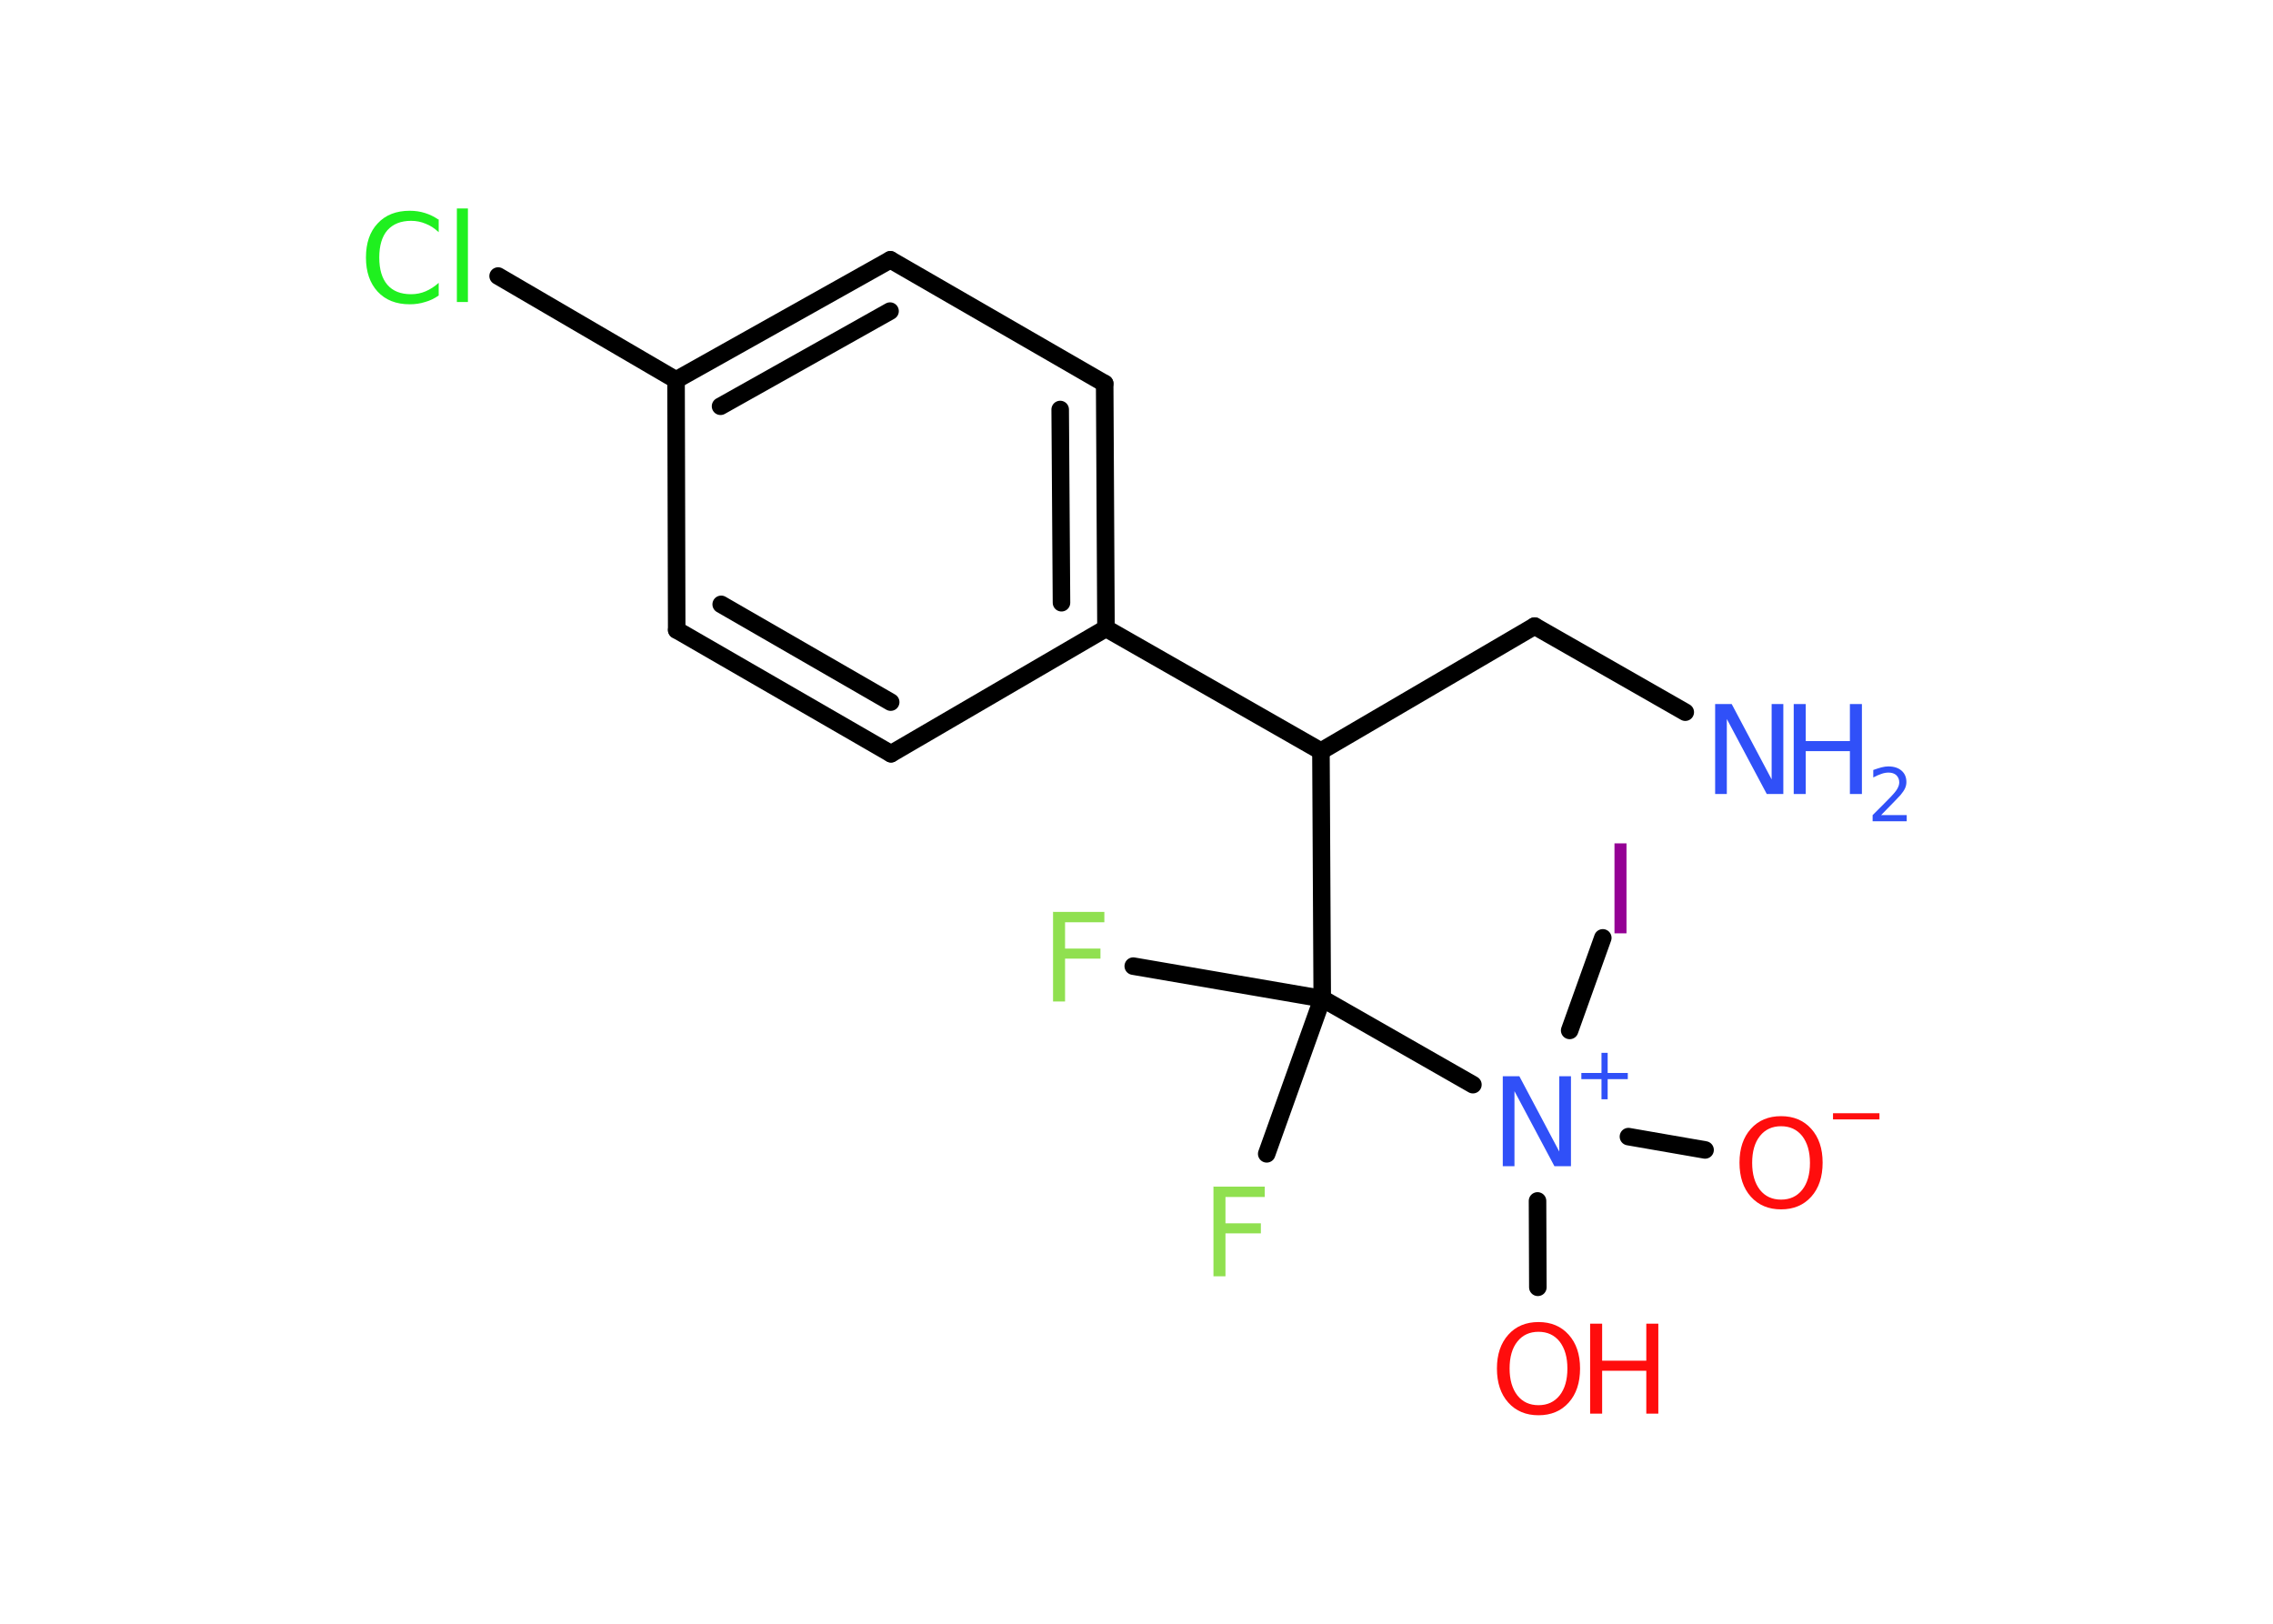 <?xml version='1.0' encoding='UTF-8'?>
<!DOCTYPE svg PUBLIC "-//W3C//DTD SVG 1.1//EN" "http://www.w3.org/Graphics/SVG/1.1/DTD/svg11.dtd">
<svg version='1.2' xmlns='http://www.w3.org/2000/svg' xmlns:xlink='http://www.w3.org/1999/xlink' width='70.0mm' height='50.0mm' viewBox='0 0 70.0 50.0'>
  <desc>Generated by the Chemistry Development Kit (http://github.com/cdk)</desc>
  <g stroke-linecap='round' stroke-linejoin='round' stroke='#000000' stroke-width='.54' fill='#3050F8'>
    <rect x='.0' y='.0' width='70.0' height='50.0' fill='#FFFFFF' stroke='none'/>
    <g id='mol1' class='mol'>
      <line id='mol1bnd1' class='bond' x1='51.9' y1='21.93' x2='47.26' y2='19.28'/>
      <line id='mol1bnd2' class='bond' x1='47.26' y1='19.28' x2='40.68' y2='23.13'/>
      <line id='mol1bnd3' class='bond' x1='40.68' y1='23.13' x2='34.06' y2='19.35'/>
      <g id='mol1bnd4' class='bond'>
        <line x1='34.06' y1='19.35' x2='34.02' y2='11.81'/>
        <line x1='32.69' y1='18.56' x2='32.65' y2='12.61'/>
      </g>
      <line id='mol1bnd5' class='bond' x1='34.02' y1='11.81' x2='27.42' y2='8.0'/>
      <g id='mol1bnd6' class='bond'>
        <line x1='27.42' y1='8.0' x2='20.82' y2='11.7'/>
        <line x1='27.41' y1='9.58' x2='22.19' y2='12.51'/>
      </g>
      <line id='mol1bnd7' class='bond' x1='20.82' y1='11.7' x2='15.34' y2='8.5'/>
      <line id='mol1bnd8' class='bond' x1='20.82' y1='11.7' x2='20.84' y2='19.4'/>
      <g id='mol1bnd9' class='bond'>
        <line x1='20.84' y1='19.4' x2='27.44' y2='23.21'/>
        <line x1='22.21' y1='18.61' x2='27.43' y2='21.62'/>
      </g>
      <line id='mol1bnd10' class='bond' x1='34.06' y1='19.35' x2='27.44' y2='23.21'/>
      <line id='mol1bnd11' class='bond' x1='40.68' y1='23.13' x2='40.72' y2='30.75'/>
      <line id='mol1bnd12' class='bond' x1='40.72' y1='30.75' x2='34.9' y2='29.75'/>
      <line id='mol1bnd13' class='bond' x1='40.72' y1='30.75' x2='39.01' y2='35.53'/>
      <line id='mol1bnd14' class='bond' x1='40.72' y1='30.75' x2='45.36' y2='33.4'/>
      <line id='mol1bnd15' class='bond' x1='50.15' y1='35.0' x2='52.51' y2='35.41'/>
      <line id='mol1bnd16' class='bond' x1='47.35' y1='36.98' x2='47.36' y2='39.64'/>
      <line id='mol1bnd17' class='bond' x1='48.34' y1='31.73' x2='49.36' y2='28.88'/>
      <g id='mol1atm1' class='atom'>
        <path d='M52.83 21.68h.5l1.23 2.32v-2.32h.36v2.77h-.51l-1.23 -2.31v2.31h-.36v-2.77z' stroke='none'/>
        <path d='M55.24 21.68h.37v1.14h1.36v-1.14h.37v2.77h-.37v-1.32h-1.36v1.32h-.37v-2.77z' stroke='none'/>
        <path d='M57.94 25.1h.78v.19h-1.05v-.19q.13 -.13 .35 -.35q.22 -.22 .28 -.29q.11 -.12 .15 -.21q.04 -.08 .04 -.16q.0 -.13 -.09 -.22q-.09 -.08 -.24 -.08q-.11 .0 -.22 .04q-.12 .04 -.25 .11v-.23q.14 -.05 .25 -.08q.12 -.03 .21 -.03q.26 .0 .41 .13q.15 .13 .15 .35q.0 .1 -.04 .19q-.04 .09 -.14 .21q-.03 .03 -.18 .19q-.15 .15 -.42 .43z' stroke='none'/>
      </g>
      <path id='mol1atm8' class='atom' d='M13.51 6.75v.4q-.19 -.18 -.4 -.26q-.21 -.09 -.45 -.09q-.47 .0 -.73 .29q-.25 .29 -.25 .84q.0 .55 .25 .84q.25 .29 .73 .29q.24 .0 .45 -.09q.21 -.09 .4 -.26v.39q-.2 .14 -.42 .2q-.22 .07 -.47 .07q-.63 .0 -.99 -.39q-.36 -.39 -.36 -1.05q.0 -.67 .36 -1.05q.36 -.39 .99 -.39q.25 .0 .47 .07q.22 .07 .41 .2zM14.07 6.42h.34v2.88h-.34v-2.88z' stroke='none' fill='#1FF01F'/>
      <path id='mol1atm12' class='atom' d='M32.42 28.08h1.59v.32h-1.21v.81h1.09v.31h-1.09v1.32h-.37v-2.77z' stroke='none' fill='#90E050'/>
      <path id='mol1atm13' class='atom' d='M37.36 36.54h1.59v.32h-1.21v.81h1.09v.31h-1.09v1.32h-.37v-2.77z' stroke='none' fill='#90E050'/>
      <g id='mol1atm14' class='atom'>
        <path d='M46.29 33.14h.5l1.23 2.32v-2.32h.36v2.77h-.51l-1.23 -2.31v2.31h-.36v-2.77z' stroke='none'/>
        <path d='M49.51 32.42v.62h.62v.19h-.62v.62h-.19v-.62h-.62v-.19h.62v-.62h.19z' stroke='none'/>
      </g>
      <g id='mol1atm15' class='atom'>
        <path d='M54.85 34.68q-.41 .0 -.65 .3q-.24 .3 -.24 .83q.0 .52 .24 .83q.24 .3 .65 .3q.41 .0 .65 -.3q.24 -.3 .24 -.83q.0 -.52 -.24 -.83q-.24 -.3 -.65 -.3zM54.85 34.37q.58 .0 .93 .39q.35 .39 .35 1.04q.0 .66 -.35 1.05q-.35 .39 -.93 .39q-.58 .0 -.93 -.39q-.35 -.39 -.35 -1.05q.0 -.65 .35 -1.04q.35 -.39 .93 -.39z' stroke='none' fill='#FF0D0D'/>
        <path d='M56.45 34.28h1.43v.19h-1.43v-.19z' stroke='none' fill='#FF0D0D'/>
      </g>
      <g id='mol1atm16' class='atom'>
        <path d='M47.38 41.01q-.41 .0 -.65 .3q-.24 .3 -.24 .83q.0 .52 .24 .83q.24 .3 .65 .3q.41 .0 .65 -.3q.24 -.3 .24 -.83q.0 -.52 -.24 -.83q-.24 -.3 -.65 -.3zM47.38 40.71q.58 .0 .93 .39q.35 .39 .35 1.04q.0 .66 -.35 1.05q-.35 .39 -.93 .39q-.58 .0 -.93 -.39q-.35 -.39 -.35 -1.05q.0 -.65 .35 -1.04q.35 -.39 .93 -.39z' stroke='none' fill='#FF0D0D'/>
        <path d='M48.97 40.76h.37v1.14h1.36v-1.14h.37v2.77h-.37v-1.32h-1.36v1.32h-.37v-2.77z' stroke='none' fill='#FF0D0D'/>
      </g>
      <path id='mol1atm17' class='atom' d='M49.72 25.97h.37v2.77h-.37v-2.77z' stroke='none' fill='#940094'/>
    </g>
  </g>
</svg>

